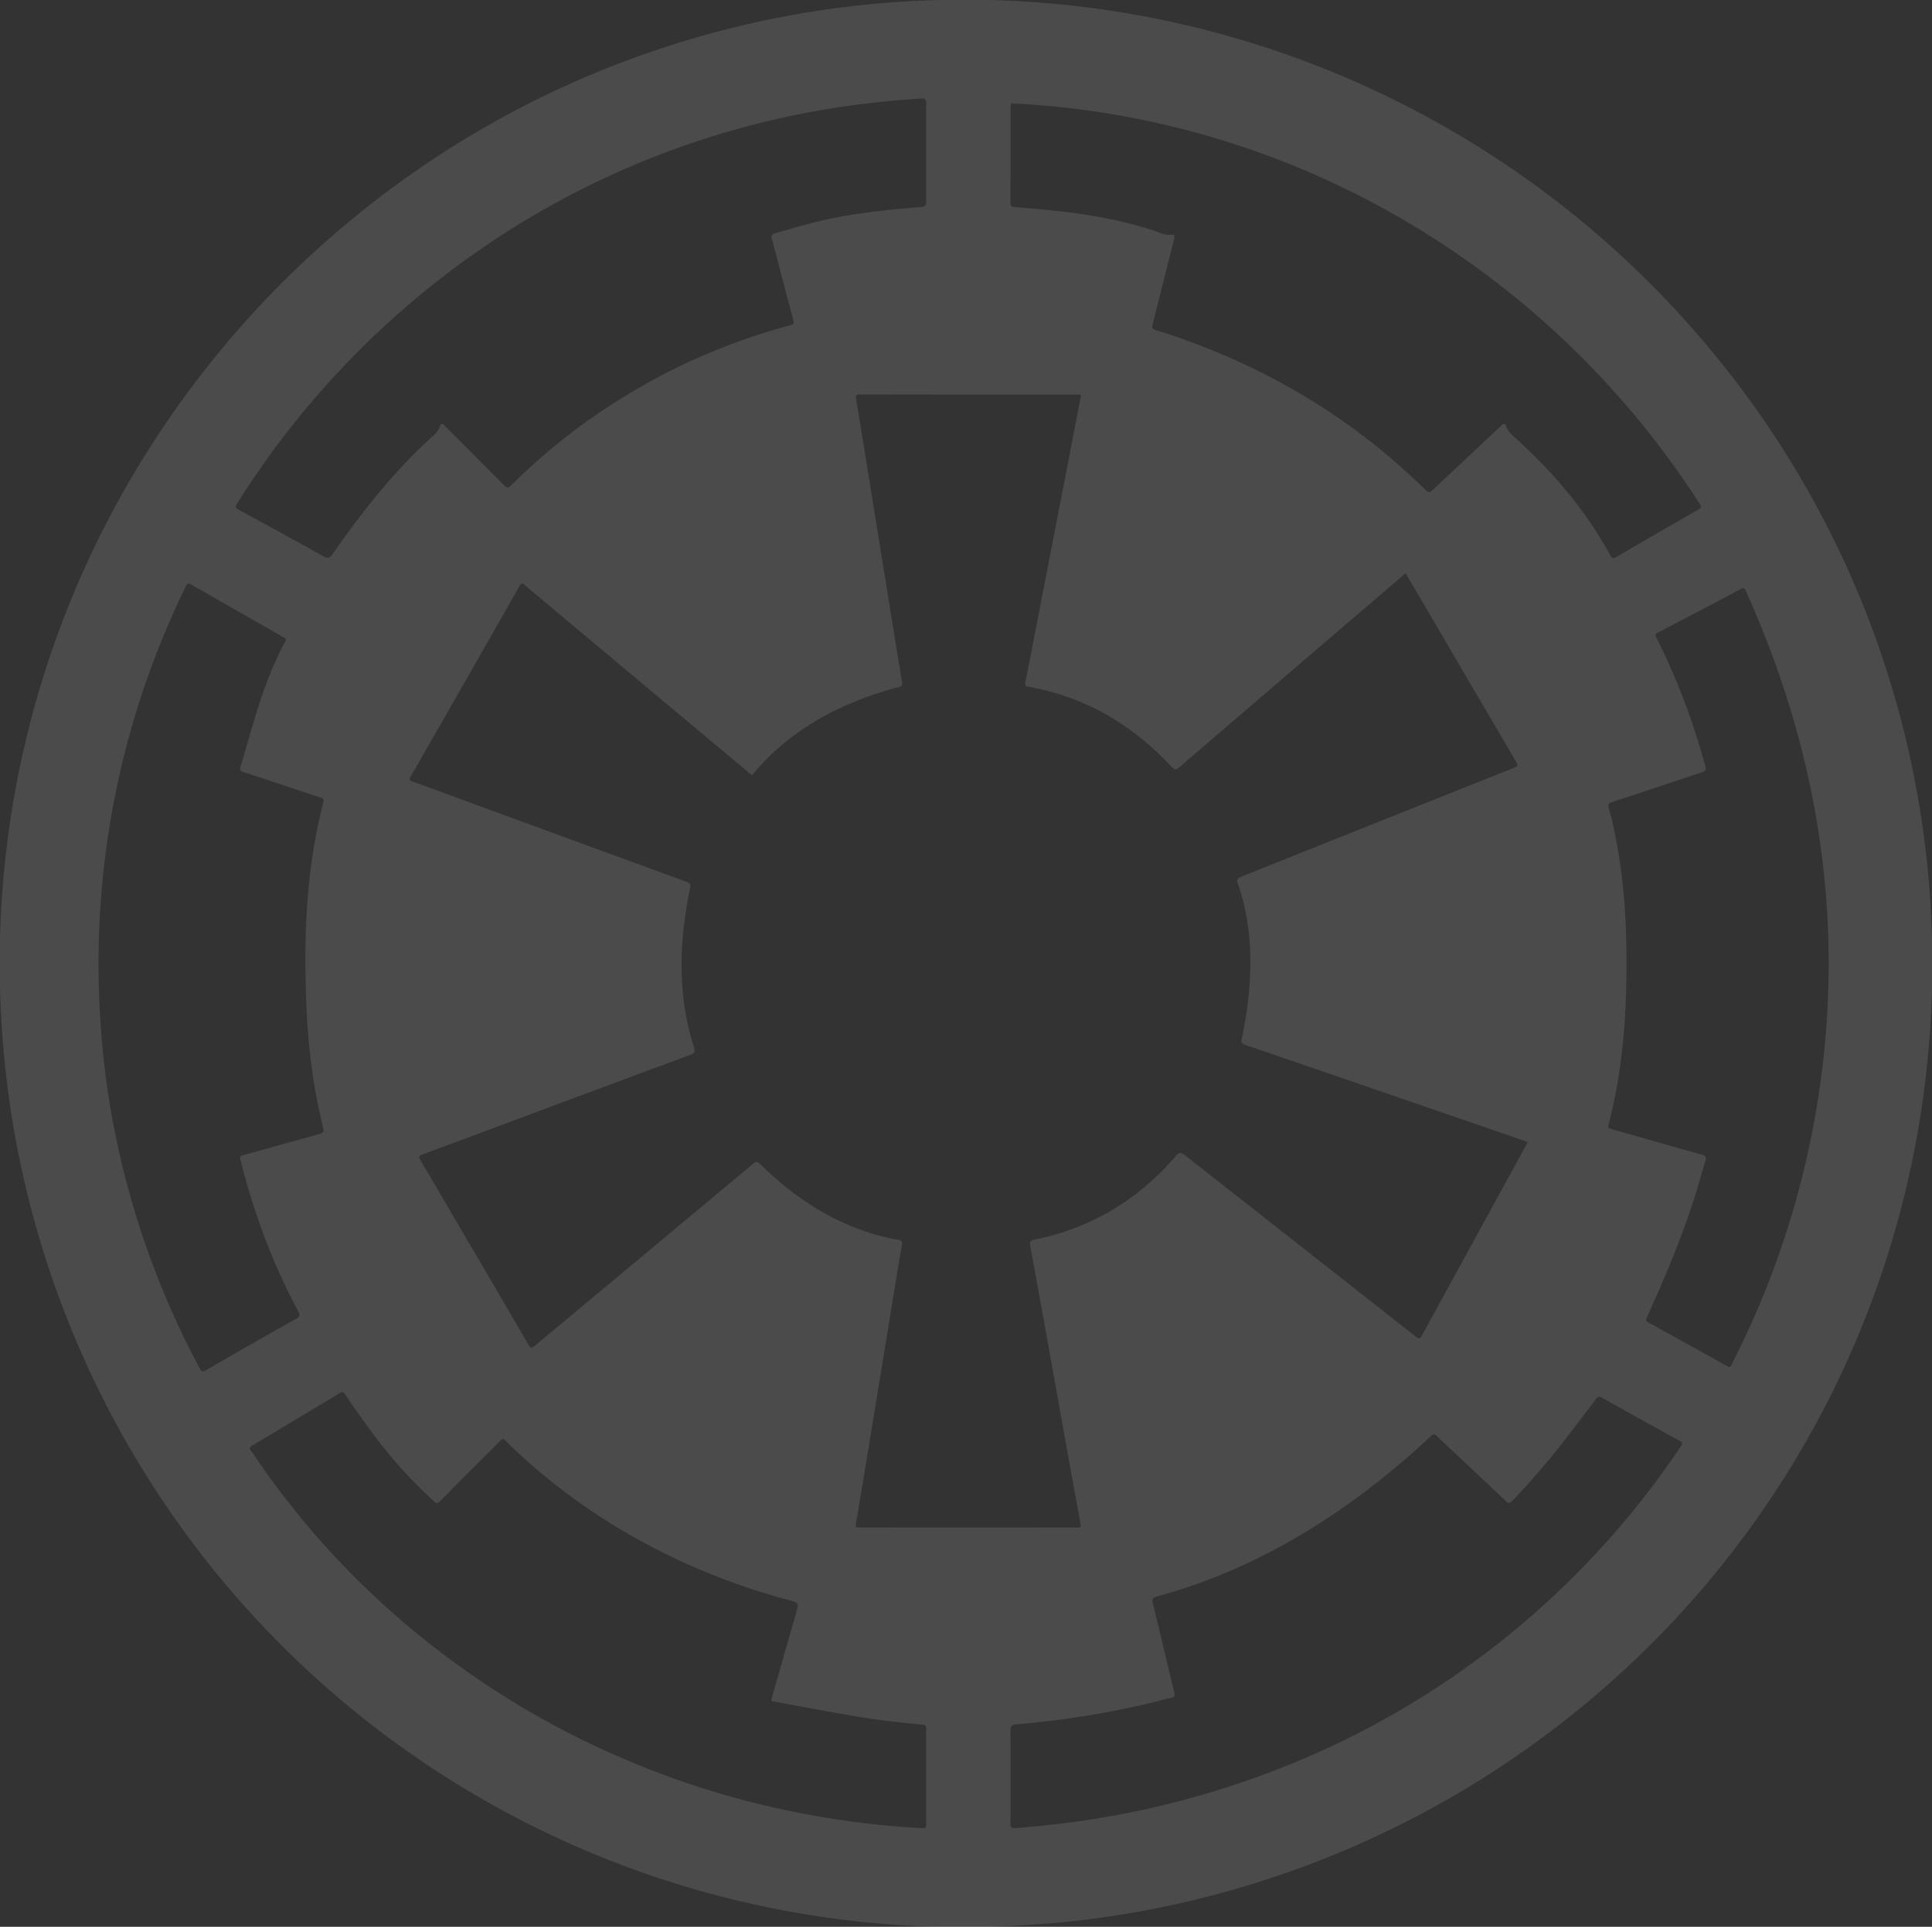 <svg xmlns="http://www.w3.org/2000/svg" viewBox="0 0 1998.15 1993.14"><rect x="0" y="0" width="1998.15" height="1993.14" fill="#333333" stroke="none"/><defs><style>.cls-1{fill:#fcfcfc;opacity:0.12;}</style></defs><g id="Layer_2" data-name="Layer 2"><g id="OBJECT"><path class="cls-1" d="M1995.61,920.6a1009.92,1009.92,0,0,0-19.53-134.23,991.29,991.29,0,0,0-225.75-446.51A1000.91,1000.91,0,0,0,1023.14,0L972,0A992.71,992.71,0,0,0,370.57,221.48,1001.48,1001.48,0,0,0,167,444.6,990.88,990.88,0,0,0,0,971l0,52.13a1047,1047,0,0,0,9,110.45,995,995,0,0,0,961,859.55h52.13q28.47-.83,56.87-3a975.35,975.35,0,0,0,119-16.55A1001,1001,0,0,0,1670.39,1736a989.87,989.87,0,0,0,319.42-606.87,1008.11,1008.11,0,0,0,8.31-106l0-52.13C1997.33,954.2,1996.92,937.36,1995.61,920.6ZM1045.15,110c0-2.35.59-3.45,3.12-3a39.36,39.36,0,0,0,4.49.25A888,888,0,0,1,1445,223.61a908.48,908.48,0,0,1,312.89,297.61c1.88,2.92,1.81,4-1.32,5.84q-42.66,24.42-85.12,49.18c-2.44,1.42-3.81,2.25-5.65-1.12-25.66-47.19-59.91-87.47-99.76-123.18-3.52-3.15-6.72-6.41-8.27-11-1.23-3.64-2.74-2.92-5.09-.7-23.62,22.28-47.38,44.42-71,66.74-2.62,2.48-4,3.11-7,.21-68.11-67.28-147.42-117.07-236.78-151.09-14-5.32-28.07-10.28-42.38-14.56-4-1.19-4.23-2.75-3.34-6.23,7.4-29.14,14.56-58.34,22-87.47,1-3.88.81-5.49-3.66-5-6.23.67-11.61-2.54-17.25-4.36-32.89-10.66-66.7-16.75-101-20.36-14.57-1.53-29.17-2.8-43.77-4.07-2.48-.21-3.44-1-3.44-3.63Q1045.24,160.19,1045.15,110ZM245,521.22a902.73,902.73,0,0,1,234.54-251A885.44,885.44,0,0,1,843,115,938.71,938.71,0,0,1,952.47,102c4.58-.28,5.54,1,5.47,5.35-.26,16.83-.11,33.66-.11,50.49,0,16.67-.18,33.34.1,50,.08,4.66-1.08,6.06-5.93,6.43-38.35,2.93-76.54,7.15-113.91,16.75-12.21,3.13-24.23,7-36.43,10.22-4,1.05-4.16,2.91-3.24,6.34C805.83,275.37,813,303.2,820.48,331c.93,3.43.45,4.49-3,5.43a646.7,646.7,0,0,0-172.11,73.94,640.05,640.05,0,0,0-116.79,91.73c-3,3-4.43,2.78-7.28-.12-20.23-20.53-40.69-40.82-61-61.3-2.62-2.65-4.08-3.45-5.54.81-1.31,3.83-3.92,6.8-7,9.54-40.08,36.13-73.18,78.23-103.89,122.31-3.13,4.5-5.12,4.45-9.54,2-29-16.23-58.23-32.14-87.42-48.08C244.14,525.66,242.67,525,245,521.22Zm-38.39,894.44a890.29,890.29,0,0,1-84.09-226.89,862.46,862.46,0,0,1-17.63-117.85q-2.93-36.64-3-73.36a886.92,886.92,0,0,1,42.38-272,897,897,0,0,1,47.95-119.16c1.58-3.25,2.84-3.34,5.78-1.65Q245.37,632,292.85,659c1.82,1,3.9,1.51,2.18,4.65-18.57,33.75-29.14,70.49-39.75,107.21-2.12,7.34-4,14.77-6.46,22-1.29,3.76-.07,4.77,3.25,5.86,26.5,8.68,52.94,17.57,79.42,26.31,2.78.92,3.73,1.85,2.86,5.17-17.94,69.39-20.42,140.08-17.4,211.2,1.79,42.14,7,83.84,17.21,124.83,1.09,4.36.14,5.8-4.13,7-26.12,7.06-52.15,14.5-78.26,21.6-3.46.94-3.85,2.12-3,5.43,13.81,54.31,32.94,106.57,59.6,156,2.25,4.15,1.78,5.72-2.43,8.09q-46.76,26.25-93.14,53.18C209.55,1419.3,208.44,1419,206.65,1415.66Zm746.66,475.43a914.72,914.72,0,0,1-118.87-14.3,897.32,897.32,0,0,1-187.09-56.4A886.57,886.57,0,0,1,437,1694.45a864.76,864.76,0,0,1-169.77-182.64c-2.46-3.56-4.56-7.41-7.35-10.68s-1.26-4.47,1.55-6.14q27.47-16.32,54.82-32.81c11.7-7,23.45-13.94,35.05-21.12,2.72-1.69,3.91-1.33,5.66,1.28,20.13,30,41.33,59.25,66.25,85.58,8.14,8.59,16.73,16.7,25.29,24.87,2.61,2.48,4.1,2.66,6.73,0,15.41-15.68,31-31.17,46.54-46.73,5.3-5.3,10.73-10.47,15.84-16,2.08-2.24,3.21-1.77,5.09.09,40.11,39.71,85,73,134.2,100.63A678.58,678.58,0,0,0,815.32,1655c11.08,3,11.09,2.84,8,13.6q-12.47,43.57-24.89,87.17c-.36,1.26-.54,2.58-.79,3.82,27.06,5,54,10,81,14.78,24.76,4.39,49.72,7.38,74.76,9.57,3.31.29,4.52,1,4.51,4.59q-.21,49.24,0,98.48C957.93,1890.7,956.66,1891.27,953.31,1891.09Zm-64.65-310.94c-3.19,0-3.9-.72-3.37-3.86q9.83-58.8,19.45-117.62,9.72-59.31,19.36-118.63c2.82-17.23,5.61-34.47,8.61-51.66.62-3.55.47-5.07-3.81-5.85-56.16-10.24-102.39-38.79-142.5-78.26-3.24-3.19-4.81-2.67-7.84-.13q-112.71,94.09-225.5,188.1c-3,2.47-4.12,2.84-6.32-.93q-55.9-96-112.19-191.67c-2-3.46-.76-4.23,2.22-5.33q71.24-26.46,142.41-53.06,67.27-25.08,134.59-50c4.5-1.66,5.58-3.06,4-8-11.45-35.64-14.68-72.25-11.94-109.48a436,436,0,0,1,8.1-55.74c.7-3.41-.49-4.66-3.43-5.73q-94.59-34.53-189.13-69.2c-31.66-11.6-63.29-23.29-95-34.82-2.91-1.06-3.41-1.75-1.75-4.65Q481.18,704.9,537.45,606c1.82-3.21,3-2.67,5.33-.68q71.57,60,143.22,119.93,45.76,38.29,91.74,76.72a256.17,256.17,0,0,1,25.91-27.08c30.41-26.88,65.62-45.13,103.94-57.75,7.4-2.44,14.92-4.55,22.46-6.54,2.68-.71,3.35-1.86,2.92-4.48q-7.23-44.07-14.31-88.15Q909.84,563.34,901,508.68c-5.14-31.85-10.23-63.7-15.53-95.52-.62-3.7-.64-5.14,3.9-5.14q112.25.23,224.47.12c1.32,0,2.64.12,4.27.19-3.17,16.53-6.27,32.83-9.42,49.13q-12.8,66.06-25.62,132.13c-7.49,38.67-14.91,77.35-22.52,116-.63,3.18-.36,4.17,3.12,4.79,58.88,10.42,107.53,39.3,147.88,82.78,3.33,3.59,4.91,3.29,8.36.33q115.92-99.63,232.07-199c.5-.43,1-.84,1.78-1.47,7.72,13.15,15.38,26.18,23,39.23q45.51,77.75,91.1,155.43c2.3,3.91,1.85,5-2.36,6.7q-141,56.18-281.88,112.58c-3.86,1.54-4.88,2.71-3.38,7,11.64,33.36,14.4,67.87,12.21,102.9a403.12,403.12,0,0,1-8.31,58.25c-.71,3.31.43,4.6,3.55,5.66q99.45,34.07,198.85,68.33,45.26,15.57,90.51,31.13c.94.32,1.82.82,3,1.37l-30,54.71q-39.78,72.62-79.48,145.28c-1.76,3.23-2.71,3.87-5.92,1.34q-119.54-94-239.16-187.94c-4.12-3.25-5.85-3.28-9.45.9-38.84,45.07-87.13,74.46-145.67,86.3-5.07,1-5.61,2.5-4.71,7.39,11.64,63.43,23,126.92,34.37,190.39,5.77,32.06,11.54,64.11,17.5,96.14.67,3.56-.26,4.05-3.48,4.05Q1001.4,1580,888.66,1580.15Zm850-84.35A889.26,889.26,0,0,1,1316.77,1832a921,921,0,0,1-188.49,50.12c-25.66,4-51.46,6.75-77.33,8.93-4.31.36-6-.31-5.9-5.28.37-16,.14-32,.13-48,0-15.66.16-31.33-.1-47-.08-4.81.78-6.61,6.27-7.09a941.21,941.21,0,0,0,138.78-22.1c7.26-1.74,14.43-3.87,21.73-5.44,3.23-.69,3.46-2,2.77-4.82-7.46-30.84-14.69-61.75-22.26-92.56-1.1-4.49-.46-6.06,4.24-7.33,78.56-21.35,149.06-58.79,213.9-107.48a849.32,849.32,0,0,0,69.54-58.47c2.37-2.22,3.58-2.17,5.91,0,23.6,22.31,47.42,44.38,70.91,66.8,3.54,3.38,5,2.51,7.88-.46a782.84,782.84,0,0,0,57.66-67.57c9.42-12.28,18.86-24.55,28.12-37,1.9-2.54,3.16-3.23,6.24-1.49q40.2,22.65,80.65,44.86C1740.32,1492.31,1740.25,1493.35,1738.61,1495.8ZM1882.19,1124A913.28,913.28,0,0,1,1806,1380.63c-4.85,10.39-10.07,20.61-15,31-1.2,2.53-2.27,2.92-4.83,1.49q-40.7-22.78-81.57-45.25c-3.12-1.71-2.16-3.23-1.14-5.48,18.56-41,36.07-82.49,49.7-125.47,3.77-11.87,6.81-24,10.63-35.82,1.39-4.3.22-5.57-3.8-6.69-31-8.68-62-17.57-93-26.38-2.43-.69-4.35-.8-3.33-4.71,15.37-59,19.17-119.1,18.47-179.73-.44-37.69-3.3-75.14-10.16-112.24-2.21-11.93-4.75-23.8-8.06-35.47-1-3.56-.56-4.91,3.31-6.16,30.93-10.07,61.72-20.58,92.65-30.64,4.44-1.45,4.87-3.13,3.72-7.25-12.64-45.58-29-89.74-50.4-131.95-1.41-2.8-1.3-4.07,1.74-5.64q42.69-22.19,85.18-44.79c3.33-1.78,4.26-1,5.64,2.11,26.72,59.39,47.94,120.64,62.52,184.16a902.5,902.5,0,0,1,18.79,114.6c2.51,25.72,4,51.47,4.18,77.31A895.87,895.87,0,0,1,1882.19,1124Z"/></g></g></svg>